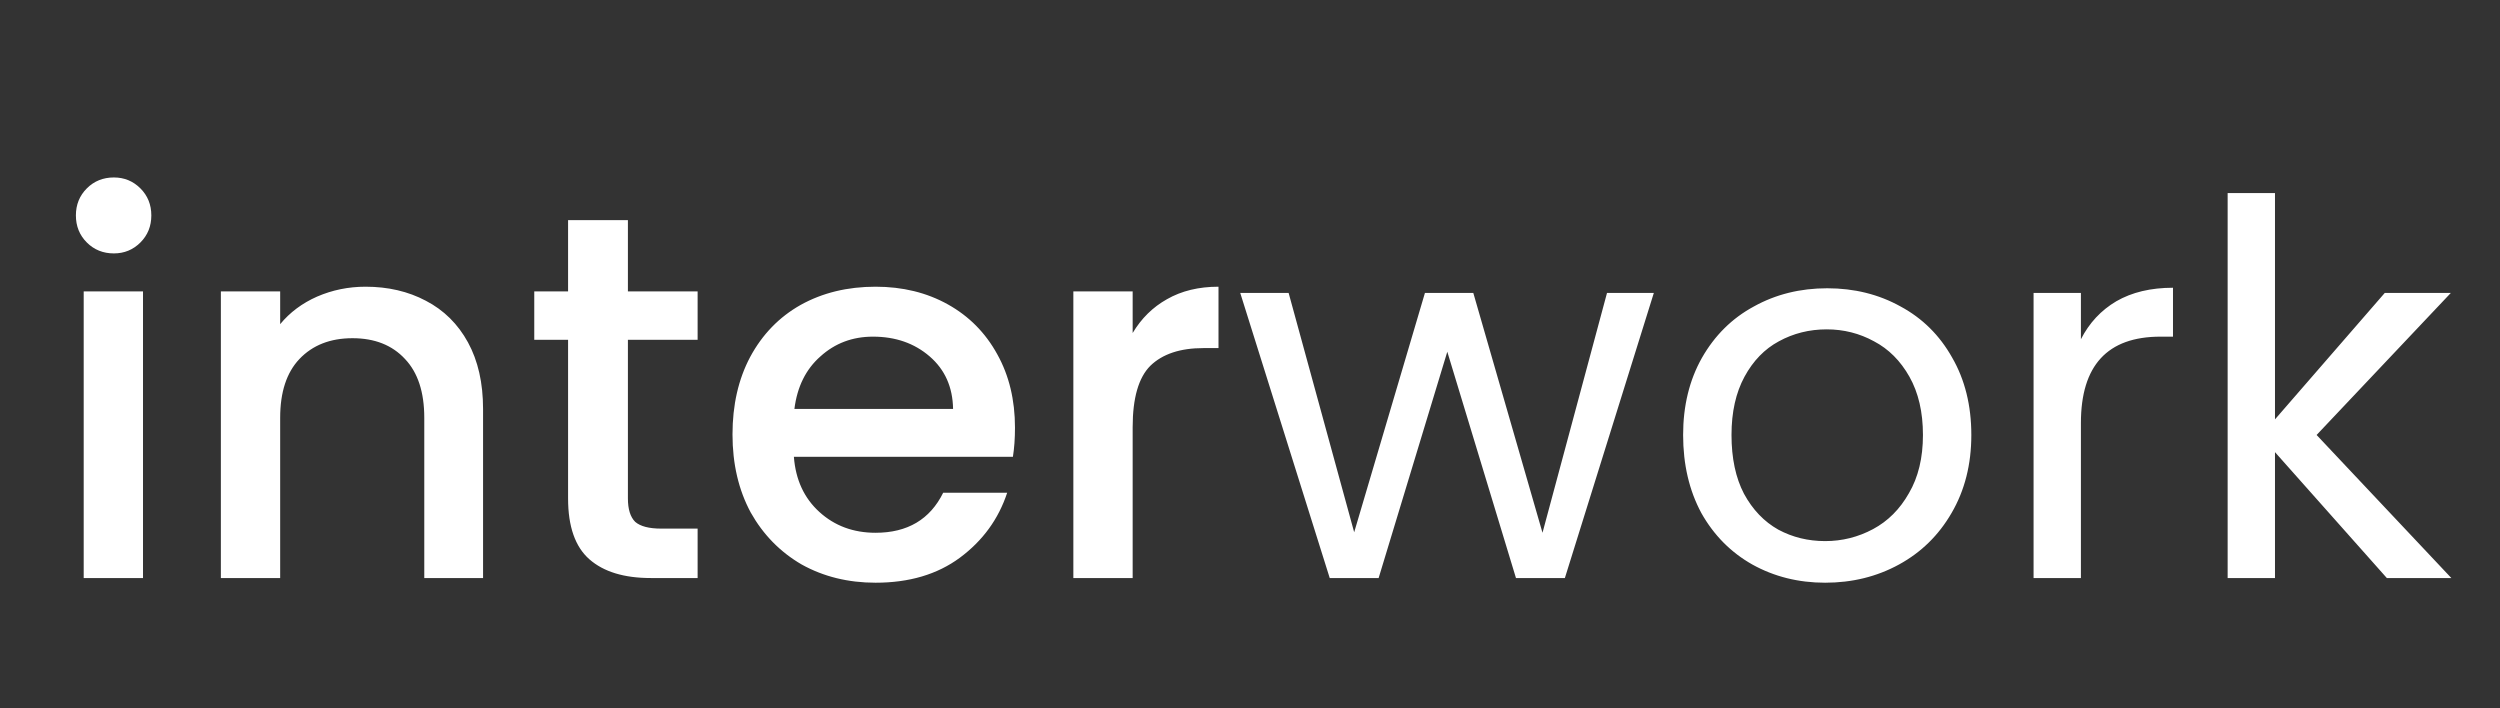 <svg width="173" height="49" viewBox="0 0 173 49" fill="none" xmlns="http://www.w3.org/2000/svg">
<rect x="0" y="0" width="173" height="49" fill="#333333" stroke="none"/>
<path d="M7.88 17.536C7.136 17.536 6.512 17.284 6.008 16.78C5.504 16.276 5.252 15.652 5.252 14.908C5.252 14.164 5.504 13.54 6.008 13.036C6.512 12.532 7.136 12.28 7.88 12.28C8.6 12.28 9.212 12.532 9.716 13.036C10.22 13.54 10.472 14.164 10.472 14.908C10.472 15.652 10.22 16.276 9.716 16.78C9.212 17.284 8.6 17.536 7.88 17.536ZM9.896 20.164V40H5.792V20.164H9.896ZM25.292 19.84C26.852 19.84 28.244 20.164 29.468 20.812C30.716 21.46 31.688 22.42 32.384 23.692C33.08 24.964 33.428 26.5 33.428 28.3V40H29.36V28.912C29.36 27.136 28.916 25.78 28.028 24.844C27.14 23.884 25.928 23.404 24.392 23.404C22.856 23.404 21.632 23.884 20.72 24.844C19.832 25.78 19.388 27.136 19.388 28.912V40H15.284V20.164H19.388V22.432C20.06 21.616 20.912 20.98 21.944 20.524C23 20.068 24.116 19.84 25.292 19.84ZM43.451 23.512V34.492C43.451 35.236 43.619 35.776 43.955 36.112C44.315 36.424 44.915 36.58 45.755 36.58H48.275V40H45.035C43.187 40 41.771 39.568 40.787 38.704C39.803 37.84 39.311 36.436 39.311 34.492V23.512H36.971V20.164H39.311V15.232H43.451V20.164H48.275V23.512H43.451ZM70.237 29.596C70.237 30.34 70.189 31.012 70.093 31.612H54.937C55.057 33.196 55.645 34.468 56.701 35.428C57.757 36.388 59.053 36.868 60.589 36.868C62.797 36.868 64.357 35.944 65.269 34.096H69.697C69.097 35.92 68.005 37.42 66.421 38.596C64.861 39.748 62.917 40.324 60.589 40.324C58.693 40.324 56.989 39.904 55.477 39.064C53.989 38.2 52.813 37 51.949 35.464C51.109 33.904 50.689 32.104 50.689 30.064C50.689 28.024 51.097 26.236 51.913 24.7C52.753 23.14 53.917 21.94 55.405 21.1C56.917 20.26 58.645 19.84 60.589 19.84C62.461 19.84 64.129 20.248 65.593 21.064C67.057 21.88 68.197 23.032 69.013 24.52C69.829 25.984 70.237 27.676 70.237 29.596ZM65.953 28.3C65.929 26.788 65.389 25.576 64.333 24.664C63.277 23.752 61.969 23.296 60.409 23.296C58.993 23.296 57.781 23.752 56.773 24.664C55.765 25.552 55.165 26.764 54.973 28.3H65.953ZM78.38 23.044C78.98 22.036 79.772 21.256 80.756 20.704C81.764 20.128 82.952 19.84 84.32 19.84V24.088H83.276C81.668 24.088 80.444 24.496 79.604 25.312C78.788 26.128 78.38 27.544 78.38 29.56V40H74.276V20.164H78.38V23.044ZM114.445 20.272L108.289 40H104.905L100.153 24.34L95.401 40H92.017L85.825 20.272H89.173L93.709 36.832L98.605 20.272H101.953L106.741 36.868L111.205 20.272H114.445ZM126.3 40.324C124.452 40.324 122.772 39.904 121.26 39.064C119.772 38.224 118.596 37.036 117.732 35.5C116.892 33.94 116.472 32.14 116.472 30.1C116.472 28.084 116.904 26.308 117.768 24.772C118.656 23.212 119.856 22.024 121.368 21.208C122.88 20.368 124.572 19.948 126.444 19.948C128.316 19.948 130.008 20.368 131.52 21.208C133.032 22.024 134.22 23.2 135.084 24.736C135.972 26.272 136.416 28.06 136.416 30.1C136.416 32.14 135.96 33.94 135.048 35.5C134.16 37.036 132.948 38.224 131.412 39.064C129.876 39.904 128.172 40.324 126.3 40.324ZM126.3 37.444C127.476 37.444 128.58 37.168 129.612 36.616C130.644 36.064 131.472 35.236 132.096 34.132C132.744 33.028 133.068 31.684 133.068 30.1C133.068 28.516 132.756 27.172 132.132 26.068C131.508 24.964 130.692 24.148 129.684 23.62C128.676 23.068 127.584 22.792 126.408 22.792C125.208 22.792 124.104 23.068 123.096 23.62C122.112 24.148 121.32 24.964 120.72 26.068C120.12 27.172 119.82 28.516 119.82 30.1C119.82 31.708 120.108 33.064 120.684 34.168C121.284 35.272 122.076 36.1 123.06 36.652C124.044 37.18 125.124 37.444 126.3 37.444ZM143.999 23.476C144.575 22.348 145.391 21.472 146.447 20.848C147.527 20.224 148.835 19.912 150.371 19.912V23.296H149.507C145.835 23.296 143.999 25.288 143.999 29.272V40H140.723V20.272H143.999V23.476ZM165.169 40L157.429 31.288V40H154.153V13.36H157.429V29.02L165.025 20.272H169.597L160.309 30.1L169.633 40H165.169Z" fill="white"/>
</svg>
